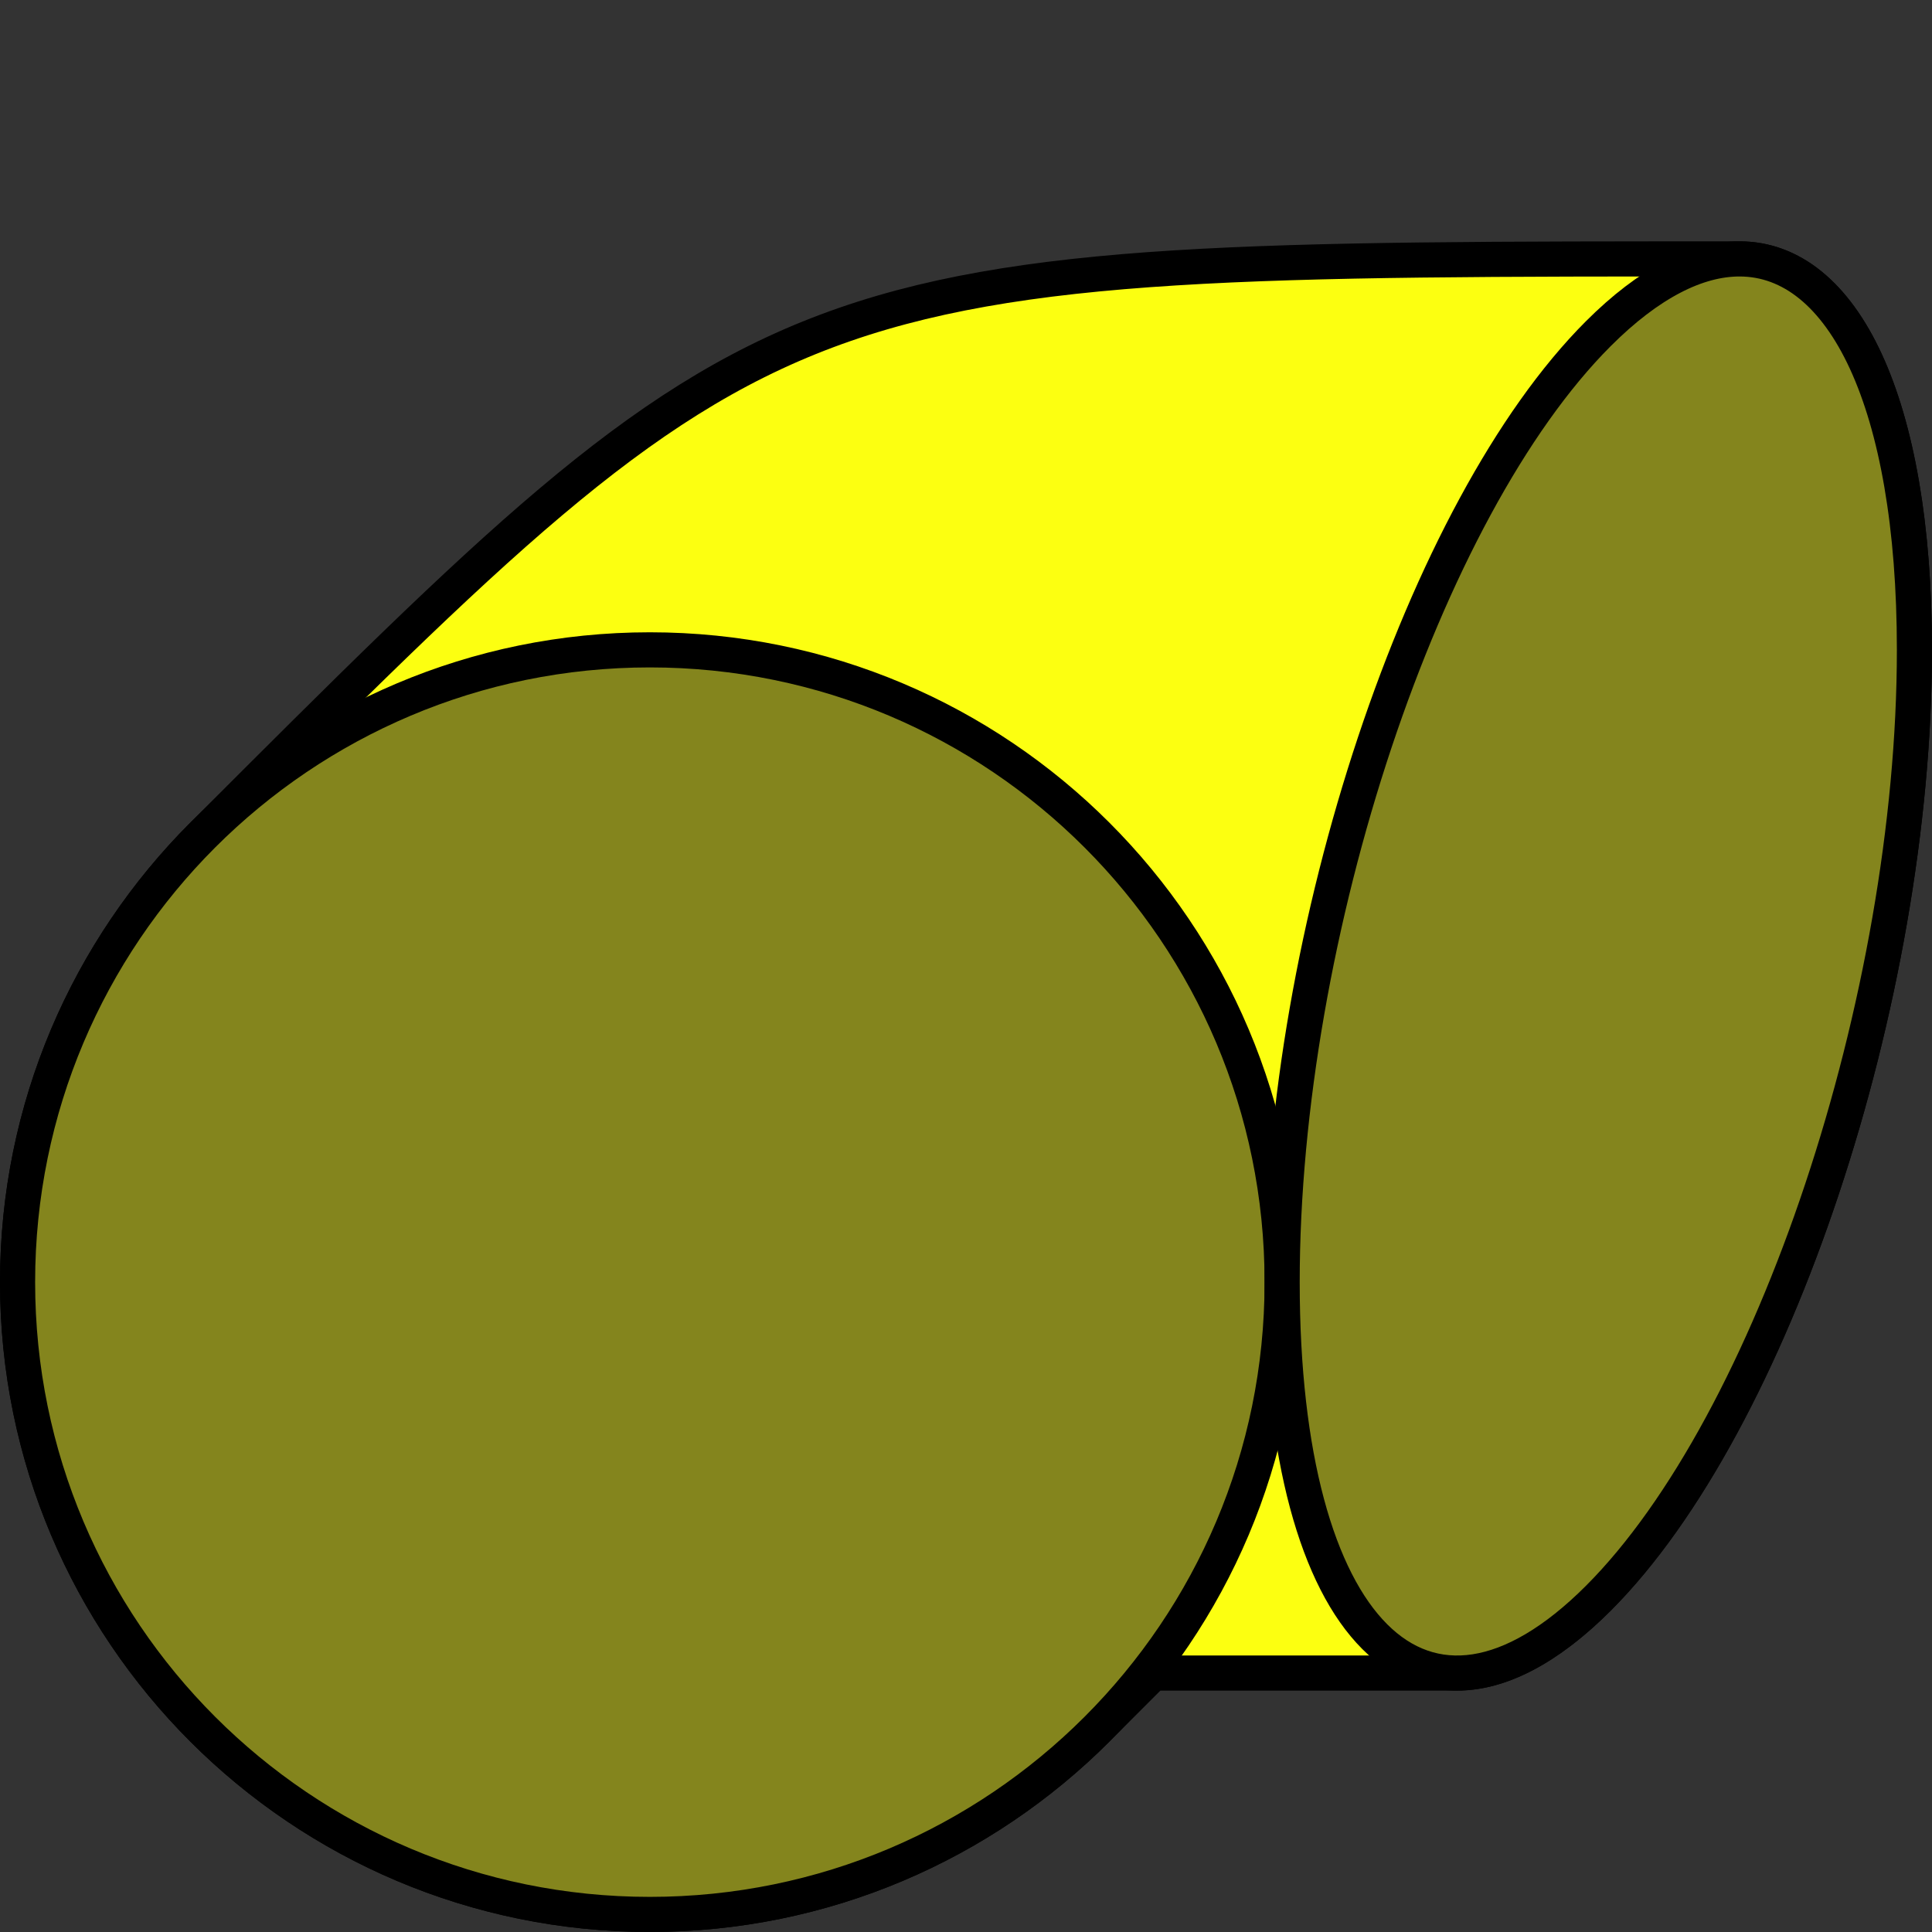 <?xml version="1.0" encoding="UTF-8" standalone="no"?>
<svg
   xmlns:dc="http://purl.org/dc/elements/1.1/"
   xmlns:cc="http://creativecommons.org/ns#"
   xmlns:rdf="http://www.w3.org/1999/02/22-rdf-syntax-ns#"
   xmlns:svg="http://www.w3.org/2000/svg"
   xmlns="http://www.w3.org/2000/svg"
   id="svg12131"
   version="1.1"
   viewBox="0 0 55 55"
   height="55mm"
   width="55mm">
  <rect x="0" y="0" width="55" height="55" fill="#333333" stroke="none"/>
  <defs
     id="defs12125" />
  <g
     transform="translate(-422.981,408.361)"
     id="layer1">
    <g
       transform="translate(262.679,-380.634)"
       id="g13403">
      <g
         id="g13396">
        <path
           style="fill:#fcff11;fill-opacity:1;stroke:#000000;stroke-width:1;stroke-miterlimit:4;stroke-dasharray:none;stroke-opacity:1"
           d="m 209.821,-20.357 c -27.347,-10e-6 -27.346,3e-5 -43.747,16.401 -3.257,3.257 -5.272,7.757 -5.272,12.728 0,9.941 8.059,18 18,18 4.971,0 9.471,-2.015 12.728,-5.272 l 1.599,-1.599 h 8.654 c 1.21,0 2.575,-0.684 4.019,-2.129 4.971,-4.971 9,-17.059 9,-27 0,-7.052 -2.028,-11.129 -4.981,-11.129 z"
           id="path5103" />
        <path
           style="fill:#84851d;fill-opacity:1;stroke:#000000;stroke-width:1;stroke-miterlimit:4;stroke-dasharray:none;stroke-opacity:1"
           d="m 196.802,8.773 c 0,9.941 -8.059,18 -18,18 -9.941,0 -18,-8.059 -18,-18 0,-4.971 2.015,-9.471 5.272,-12.728 3.257,-3.257 7.757,-5.272 12.728,-5.272 9.941,0 18,8.059 18,18 z"
           id="path5105" />
        <path
           style="fill:#84851d;fill-opacity:1;stroke:#000000;stroke-width:1;stroke-miterlimit:4;stroke-dasharray:none;stroke-opacity:1"
           d="m 214.802,-9.227 c 0,9.941 -4.029,22.029 -9,27 -4.971,4.971 -9,0.941 -9,-9 0,-9.941 4.029,-22.029 9,-27 1.445,-1.445 2.81,-2.129 4.02,-2.129 2.953,10e-6 4.98,4.077 4.98,11.129 z"
           id="path5107" />
      </g>
    </g>
  </g>
</svg>

